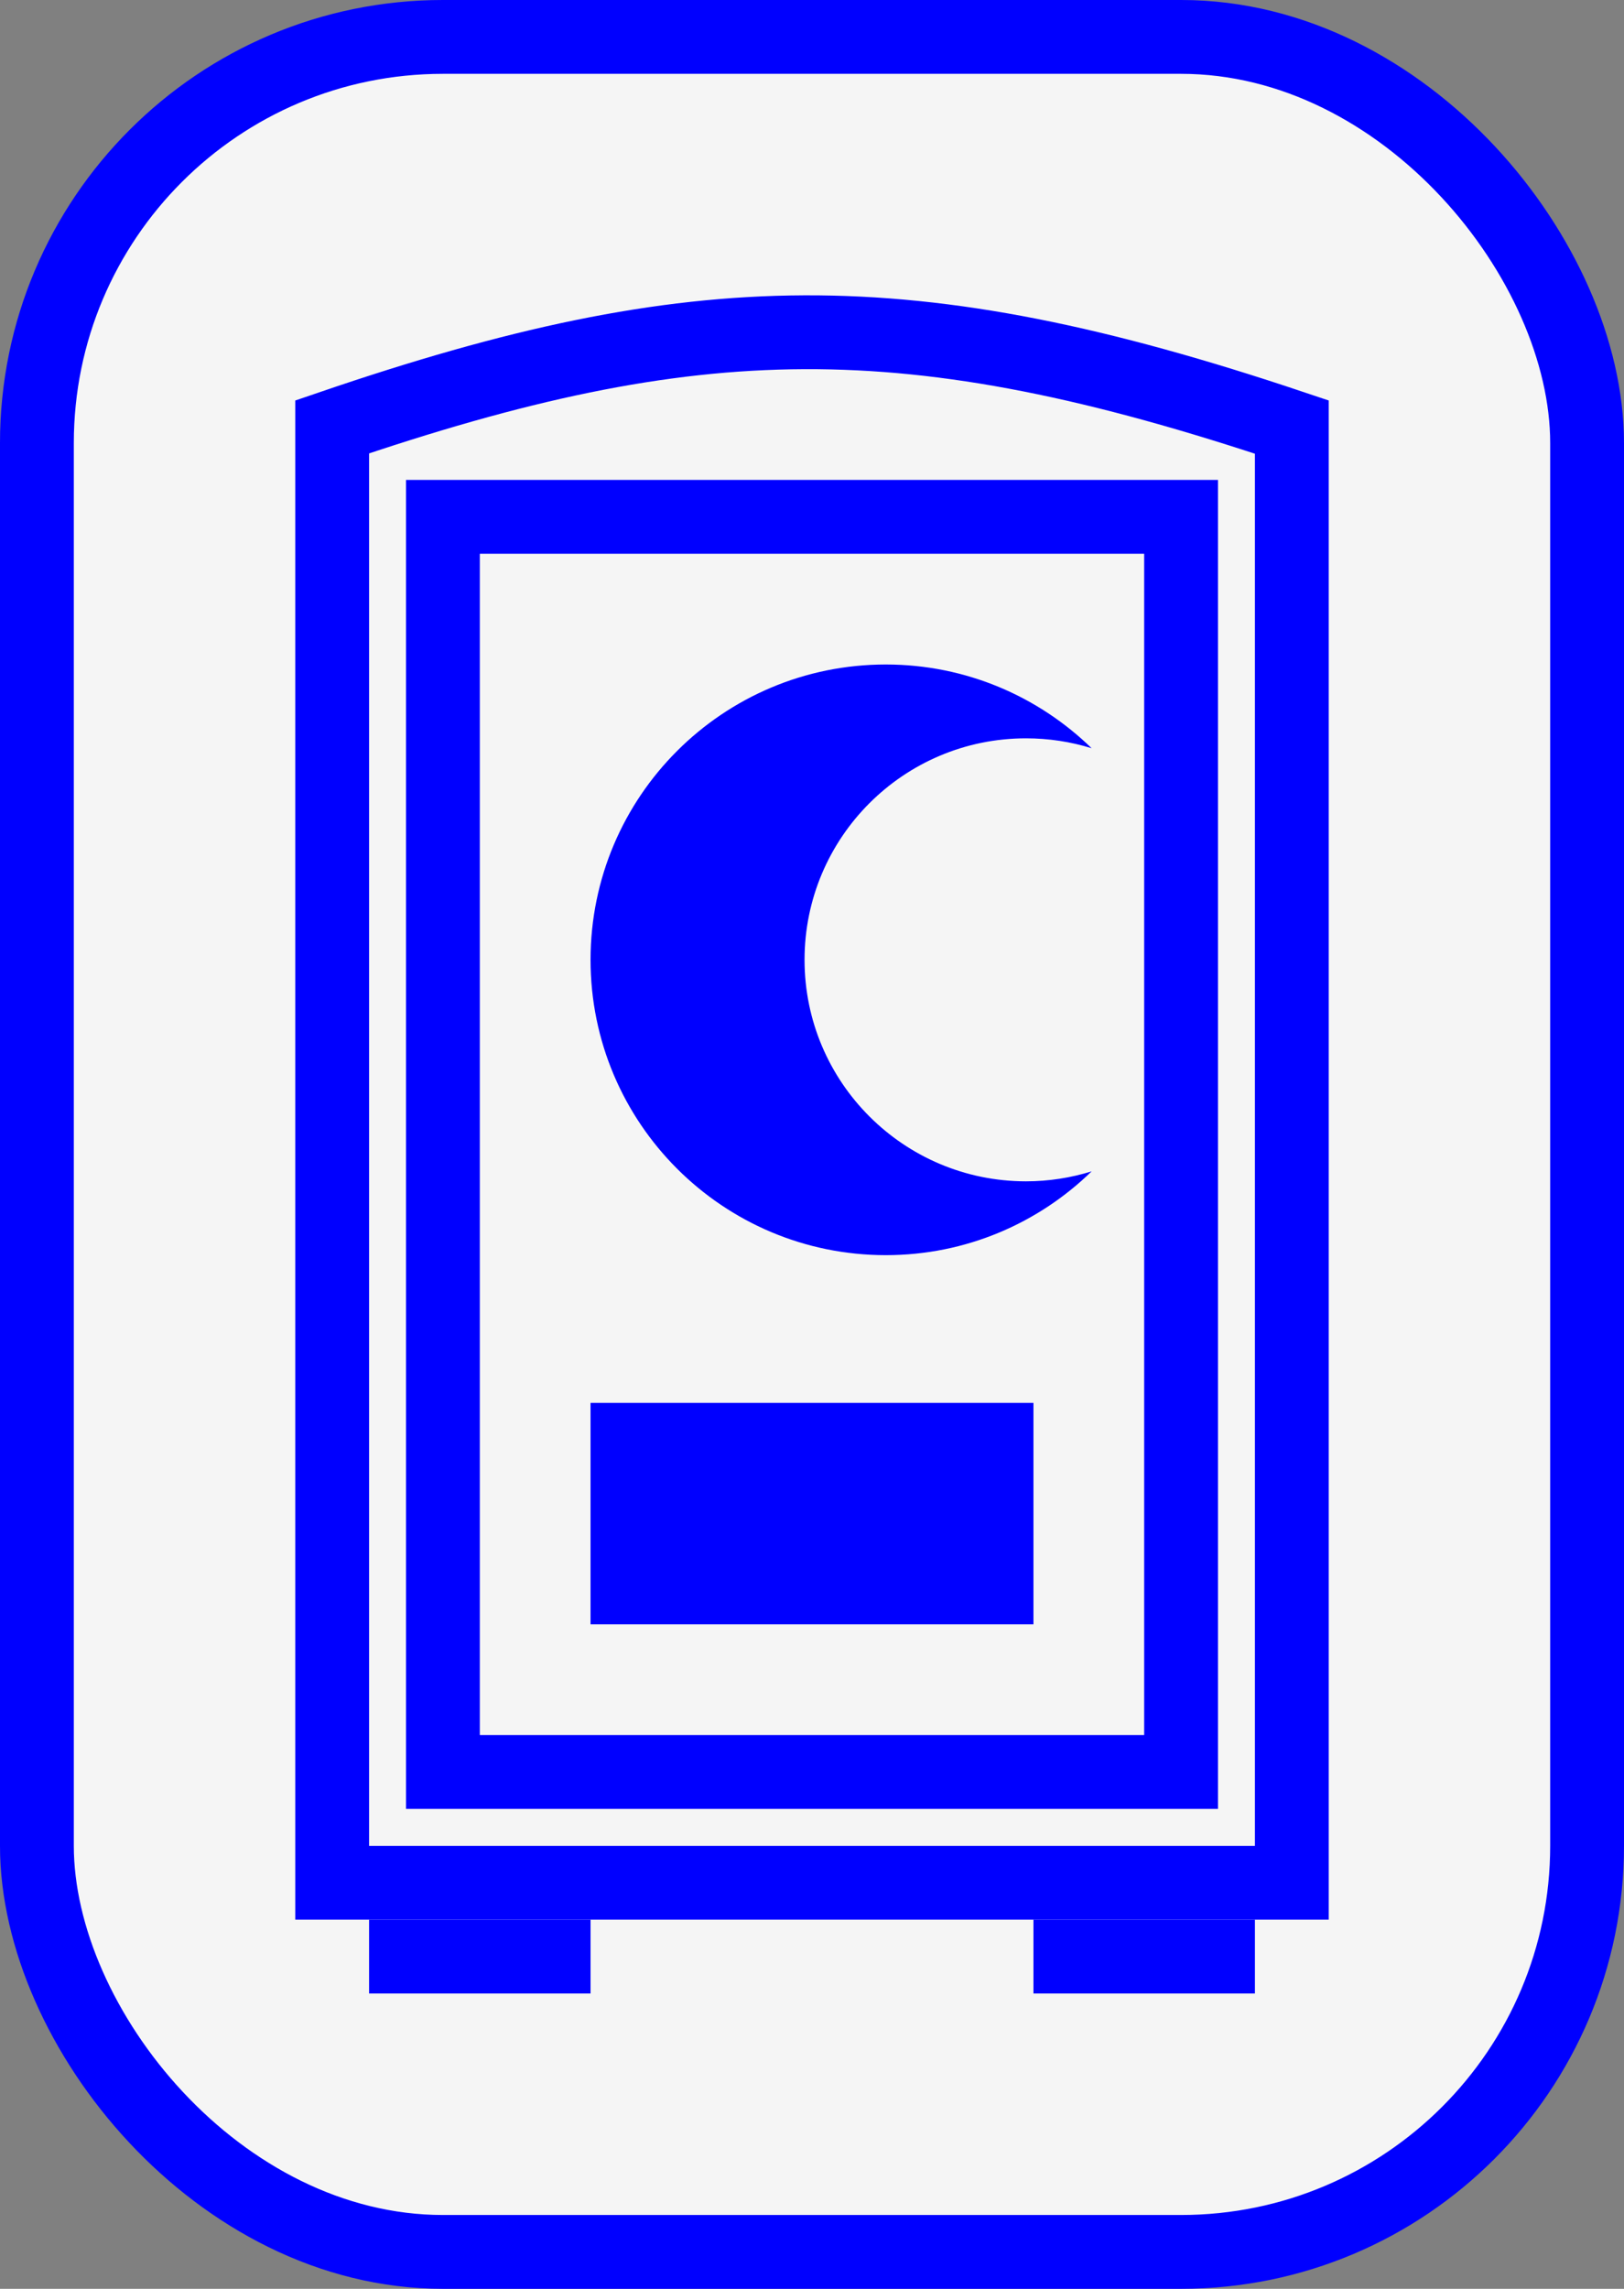<svg width="22" height="31" viewBox="0 0 22 31" fill="none" xmlns="http://www.w3.org/2000/svg">
<rect x="0" y="0" width="22" height="31" fill="#808080" stroke="none"/>
<g clip-path="url(#clip0_63_52)">
<rect x="0.5" y="0.5" width="21" height="30" rx="5.5" fill="#F5F5F5" stroke="#0000FF"/>
<rect x="5" y="26" width="3" height="1" fill="#0000FF"/>
<rect x="14" y="26" width="3" height="1" fill="#0000FF"/>
<path d="M10.896 4.5C12.866 4.492 14.886 4.907 17.5 5.784V25.5H4.5V5.782C6.979 4.935 8.929 4.508 10.896 4.5Z" fill="#F5F5F5" stroke="#0000FF"/>
<rect x="6" y="7" width="10" height="17" fill="#F5F5F5" stroke="#0000FF"/>
<path d="M12 9C13.085 9 14.068 9.433 14.788 10.134C14.507 10.047 14.209 10 13.899 10C12.243 10 10.899 11.343 10.899 13C10.899 14.657 12.243 16 13.899 16C14.209 16 14.507 15.952 14.788 15.865C14.068 16.567 13.085 17 12 17C9.791 17 8 15.209 8 13C8 10.791 9.791 9 12 9Z" fill="#0000FF"/>
<rect x="8" y="19" width="6" height="3" fill="#0000FF"/>
</g>
<defs>
<clipPath id="clip0_63_52">
<rect width="22" height="31" fill="white"/>
</clipPath>
</defs>
</svg>

